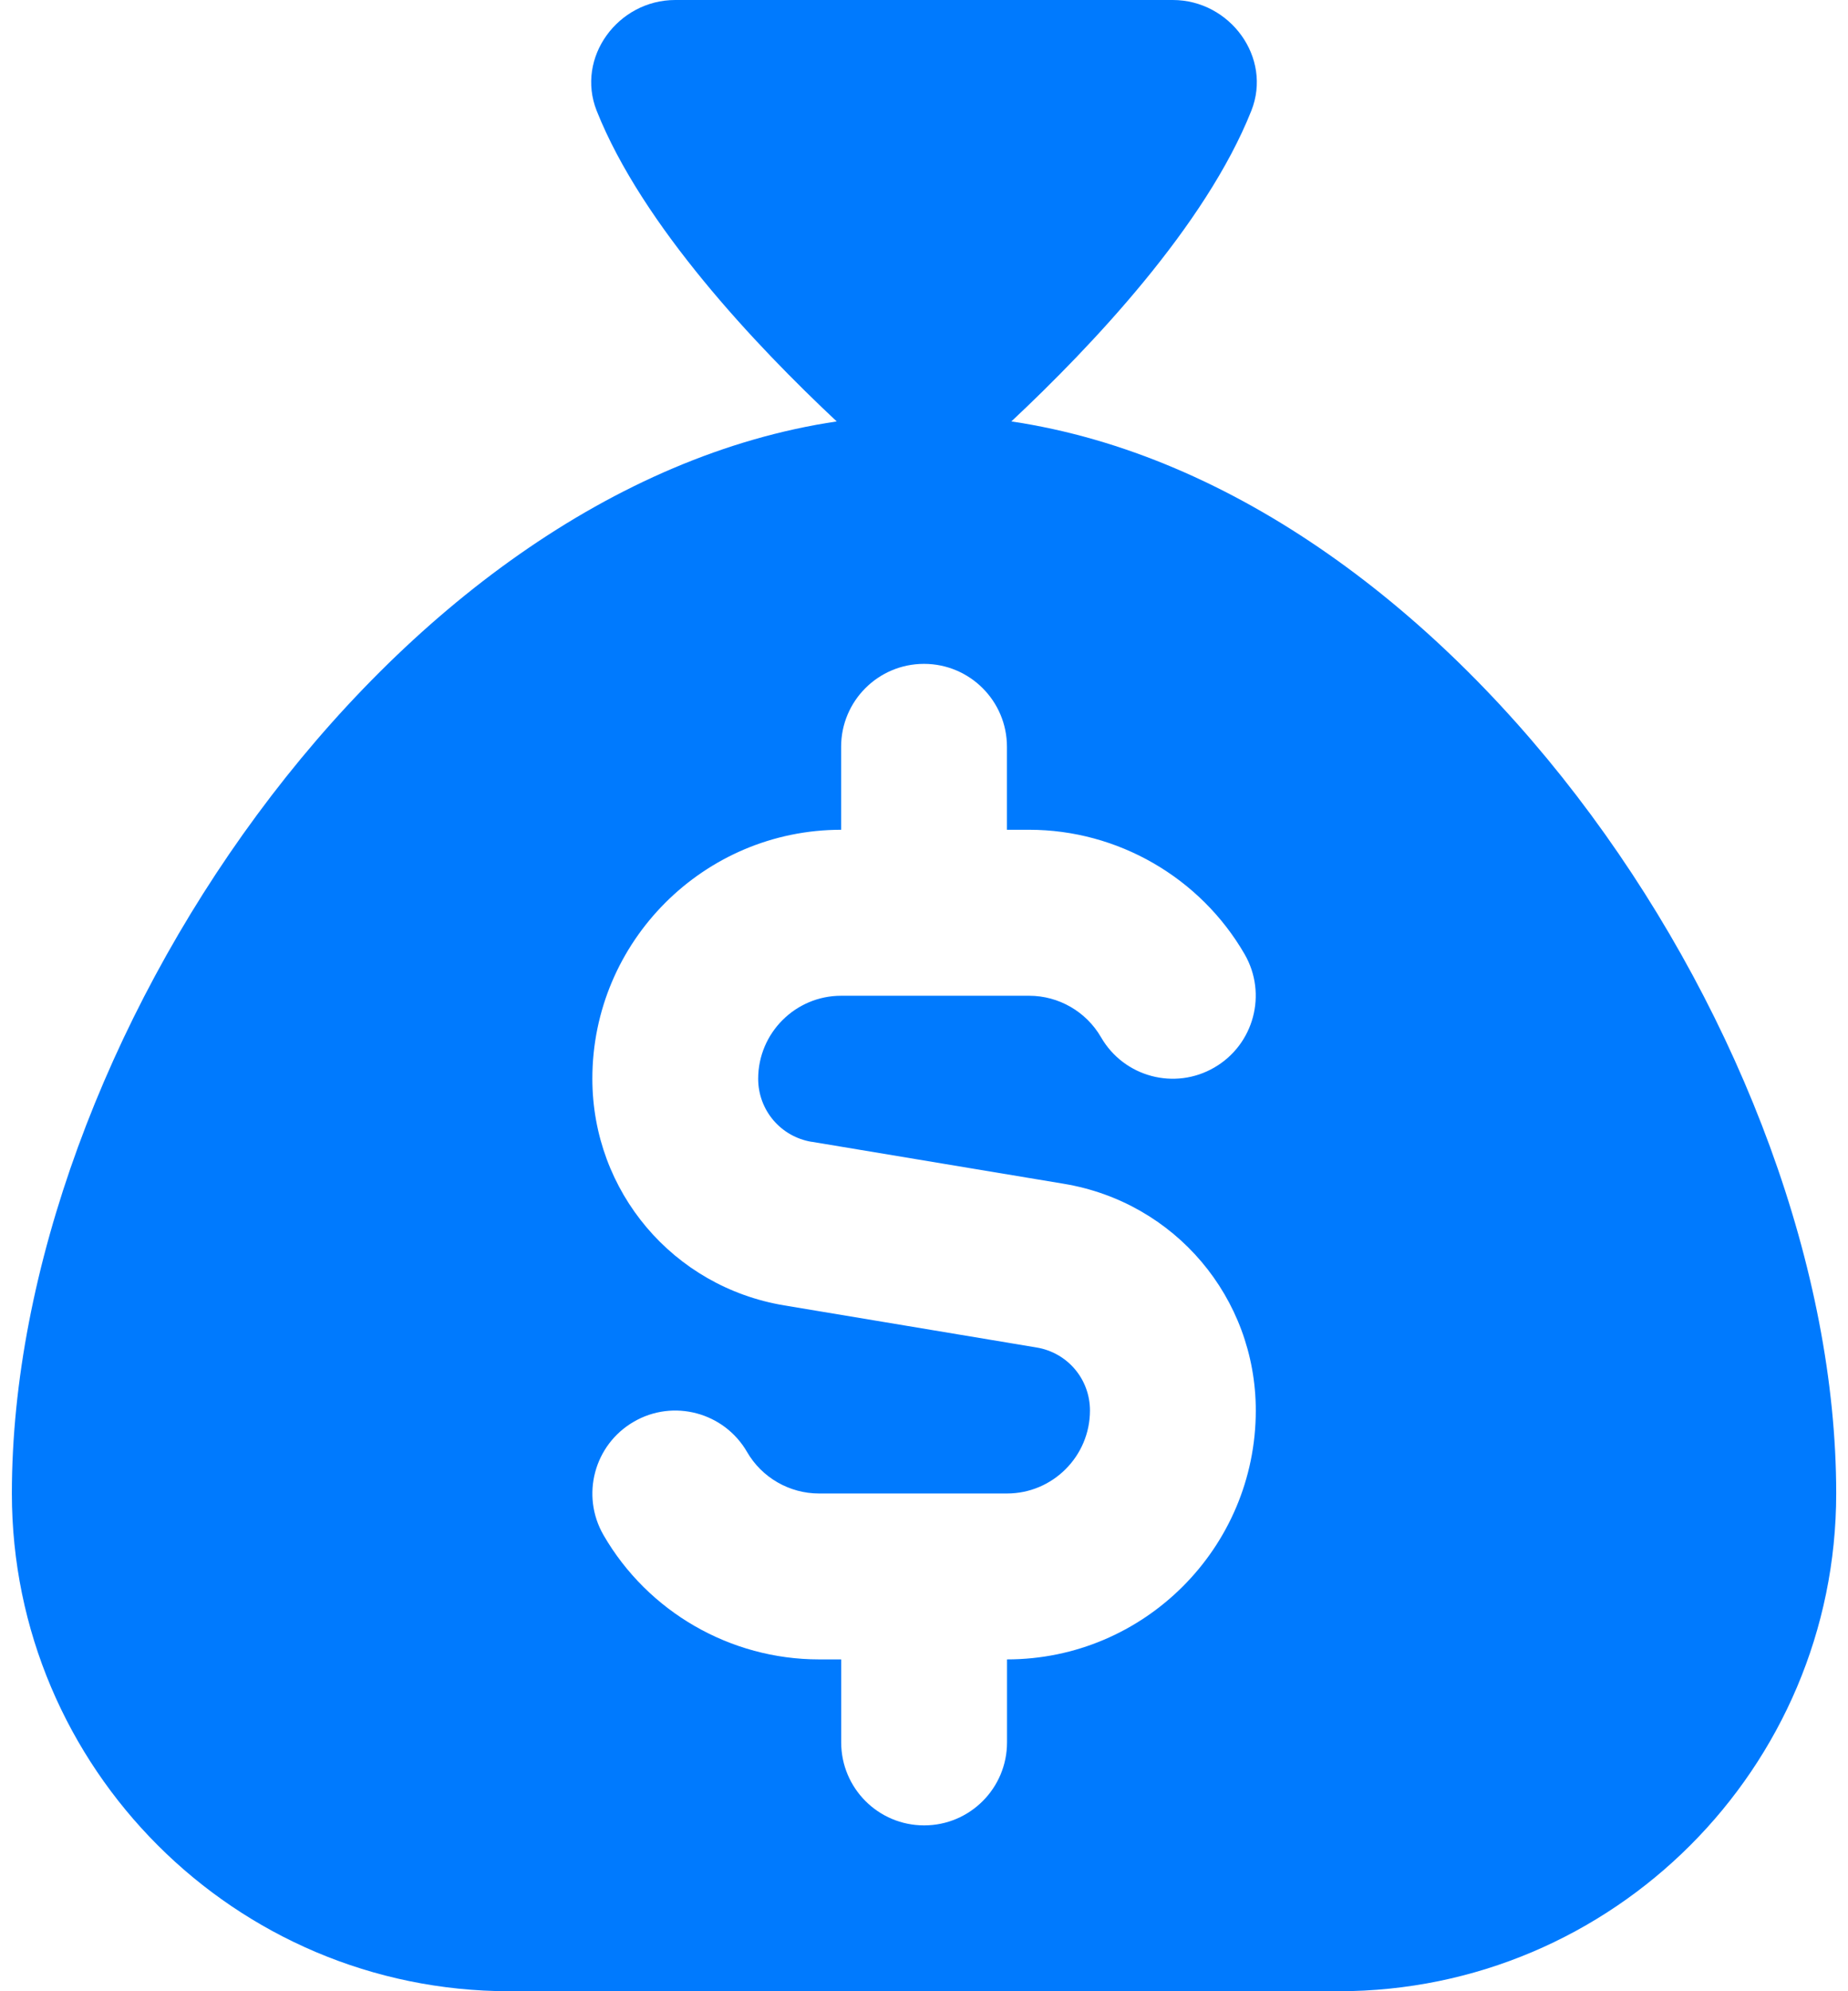 <svg width="26" height="28" viewBox="0 0 26 28" fill="none" xmlns="http://www.w3.org/2000/svg">
<path d="M14.229 5.926C15.362 4.865 16.963 3.172 17.605 1.558C17.903 0.81 17.305 0 16.5 0H9.5C8.695 0 8.098 0.808 8.395 1.558C9.037 3.172 10.639 4.865 11.772 5.926C5.497 6.858 0.167 14.721 0.167 21C0.167 24.86 3.306 28 7.167 28H18.834C22.694 28 25.834 24.86 25.834 21C25.834 14.721 20.503 6.858 14.229 5.926ZM11.418 16.055L14.967 16.646C16.532 16.906 17.668 18.248 17.668 19.834C17.668 21.764 16.098 23.334 14.168 23.334V24.501C14.168 25.145 13.646 25.668 13.002 25.668C12.357 25.668 11.835 25.145 11.835 24.501V23.334H11.522C10.276 23.334 9.115 22.665 8.491 21.586C8.169 21.028 8.359 20.315 8.917 19.992C9.472 19.669 10.188 19.859 10.511 20.418C10.718 20.777 11.107 21.001 11.522 21.001H14.168C14.811 21.001 15.335 20.477 15.335 19.834C15.335 19.393 15.019 19.02 14.584 18.948L11.034 18.356C9.47 18.096 8.334 16.755 8.334 15.168C8.334 13.238 9.904 11.668 11.834 11.668V10.501C11.834 9.857 12.356 9.335 13 9.335C13.644 9.335 14.167 9.857 14.167 10.501V11.668H14.48C15.725 11.668 16.887 12.339 17.511 13.418C17.833 13.976 17.642 14.688 17.085 15.011C16.528 15.335 15.814 15.145 15.491 14.586C15.282 14.225 14.895 14.002 14.48 14.002H11.834C11.191 14.002 10.667 14.526 10.667 15.169C10.667 15.61 10.983 15.983 11.418 16.056V16.055Z" fill="#007AFE"/>
</svg>
